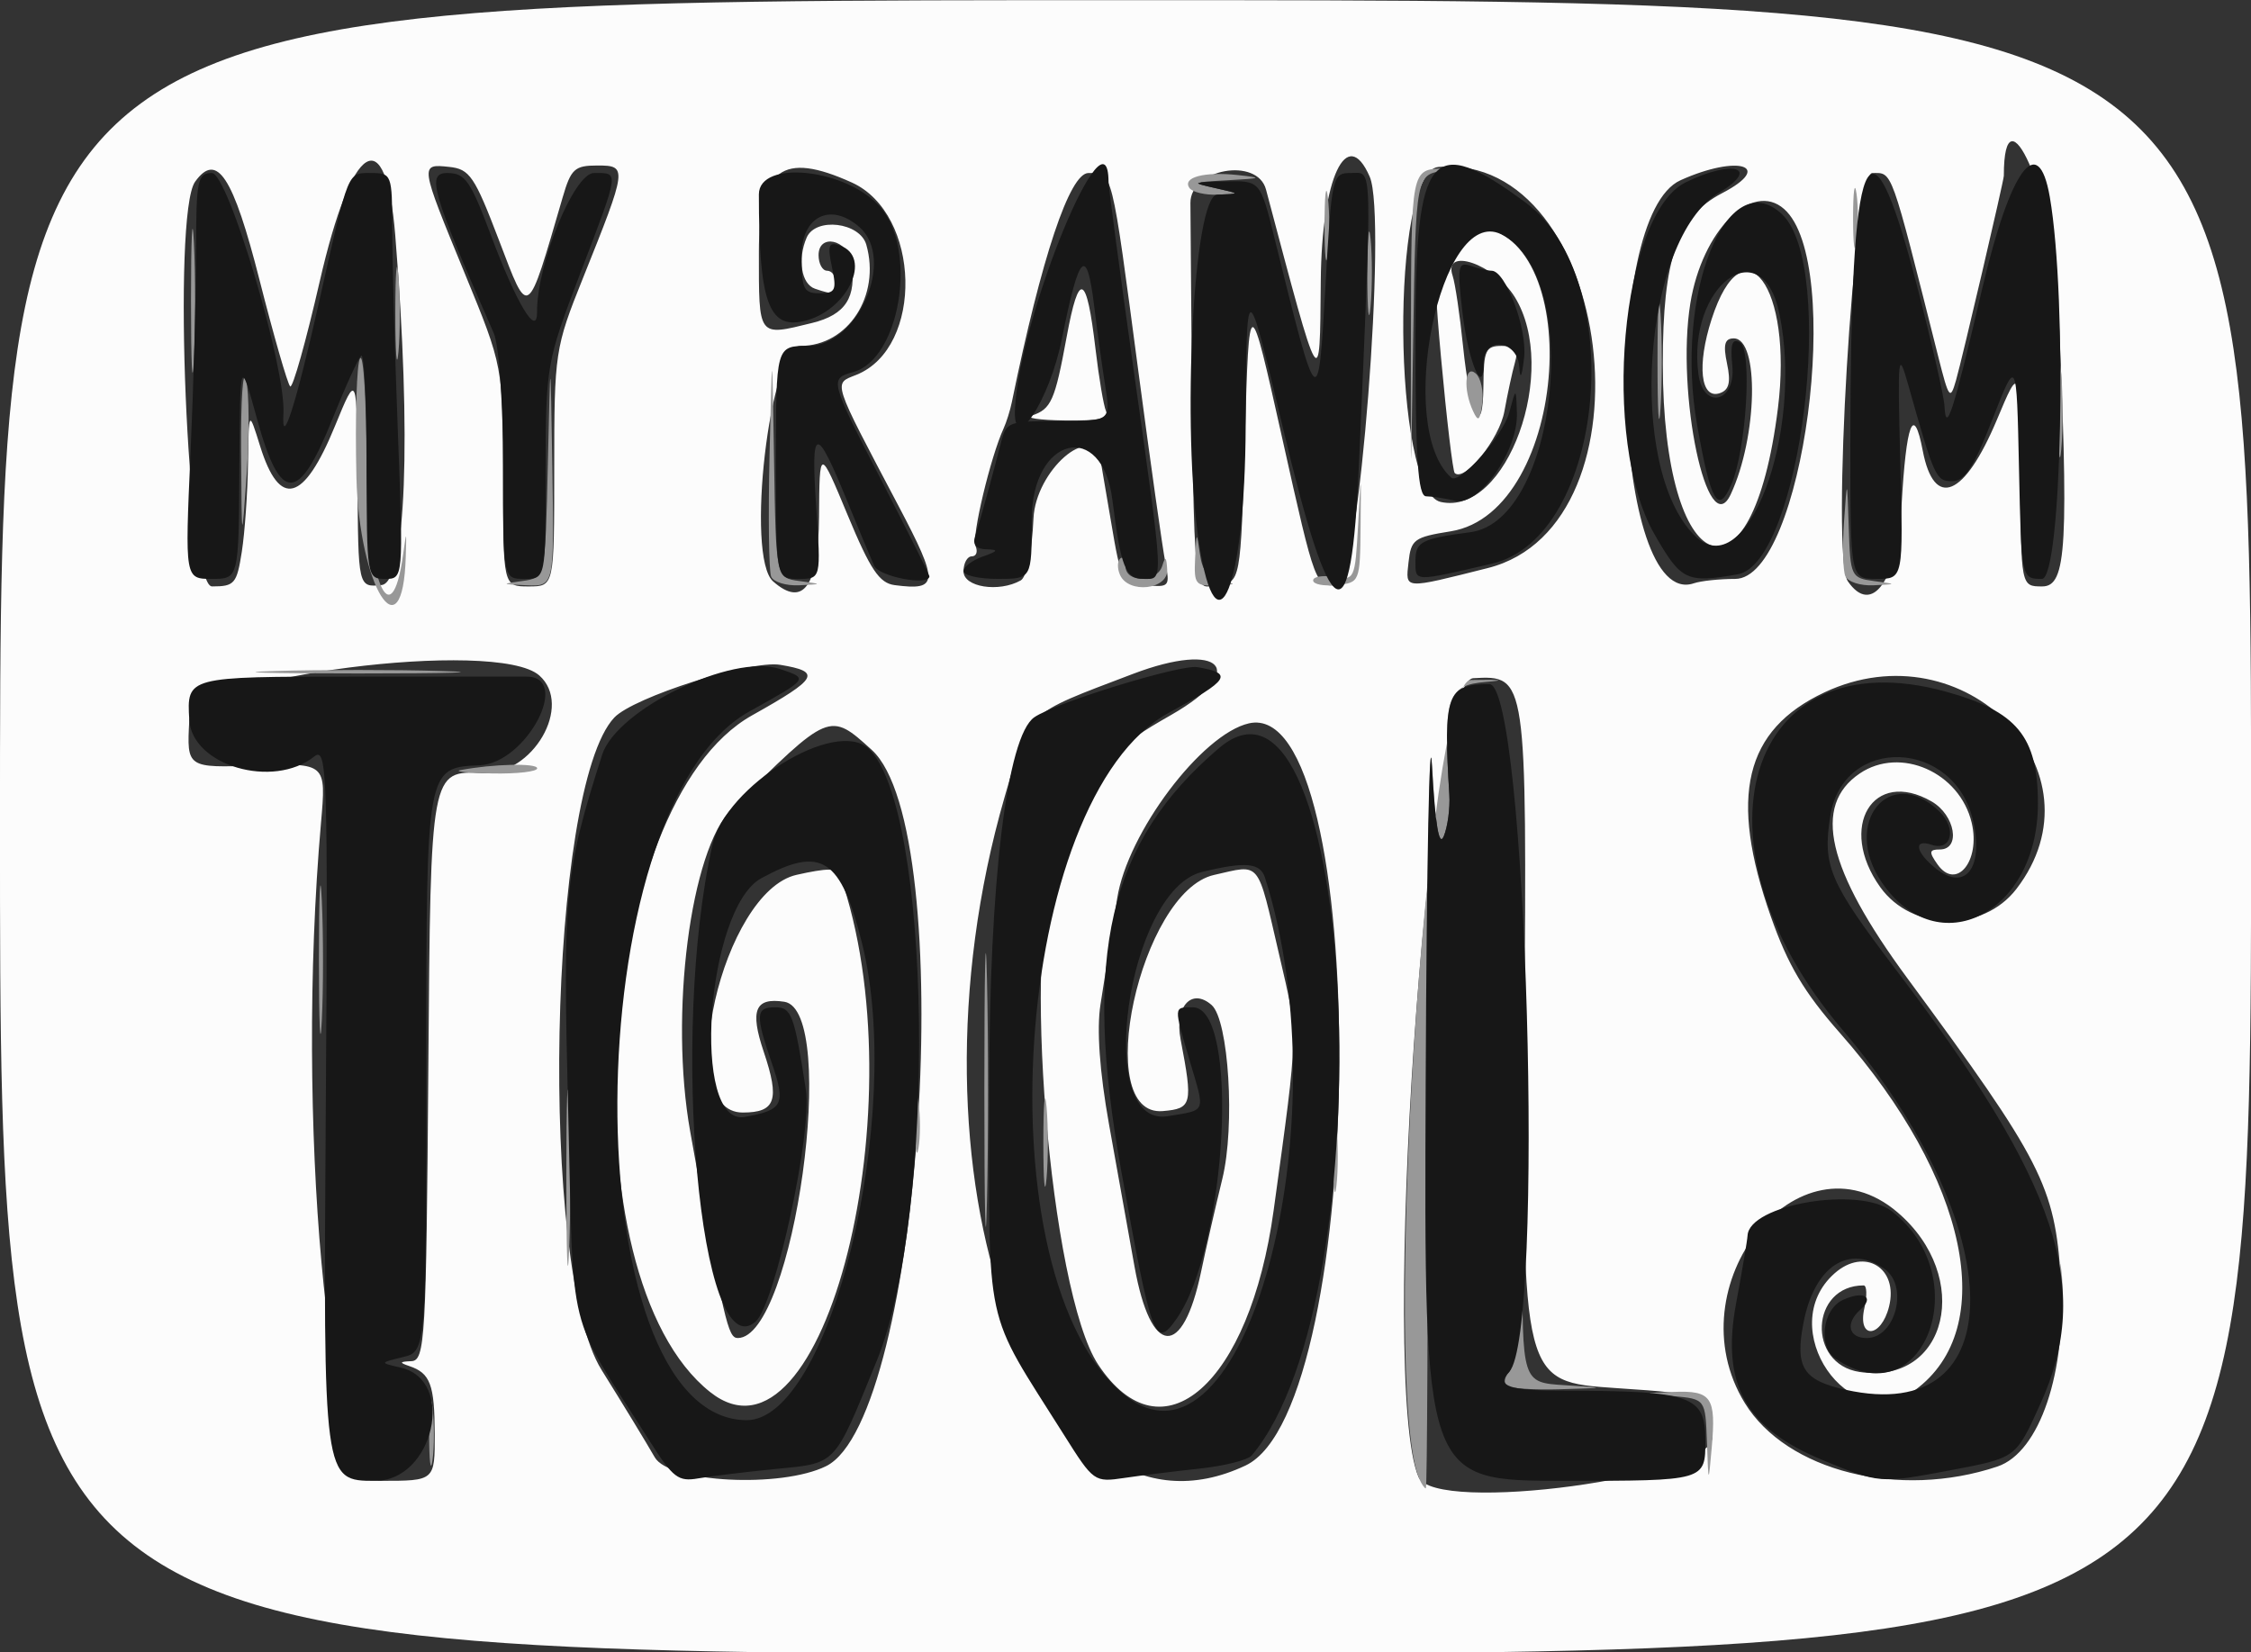 <?xml version="1.0" encoding="UTF-8" standalone="no"?>
<svg
   width="681.143"
   height="500"
   viewBox="0 0 180.219 132.292"
   version="1.1"
   id="svg6"
   sodipodi:docname="mrt icon.svg.2021_10_17_21_36_25.0.svg"
   inkscape:version="1.1-dev (278aa57, 2020-11-27)"
   xmlns:inkscape="http://www.inkscape.org/namespaces/inkscape"
   xmlns:sodipodi="http://sodipodi.sourceforge.net/DTD/sodipodi-0.dtd"
   xmlns="http://www.w3.org/2000/svg"
   xmlns:svg="http://www.w3.org/2000/svg">
  <rect x="0" y="0" width="180.219" height="132.292" fill="#333333" stroke="none"/>
  <defs
     id="defs2" />
  <sodipodi:namedview
     id="base"
     pagecolor="#c2ceff"
     bordercolor="#666666"
     borderopacity="1.0"
     inkscape:pageopacity="0"
     inkscape:pageshadow="2"
     inkscape:zoom="0.35"
     inkscape:cx="307.14286"
     inkscape:cy="561.42857"
     inkscape:document-units="px"
     inkscape:current-layer="layer1"
     showgrid="false"
     inkscape:pagecheckerboard="true"
     fit-margin-top="0"
     fit-margin-left="0"
     fit-margin-right="0"
     fit-margin-bottom="0"
     units="px" />
  <g
     inkscape:label="Layer 1"
     inkscape:groupmode="layer"
     id="layer1"
     transform="translate(-24.795,-127.378)">
    <g
       id="g38"
       transform="matrix(0.527,0,0,0.534,64.313,113.463)">
      <path
         style="fill:#fcfcfc;stroke-width:1.208"
         d="m -74.99,150.057 c 0,-123.976 0,-123.976 170.996,-123.976 170.996,0 170.996,0 170.996,123.976 0,123.976 0,123.976 -170.996,123.976 -170.996,0 -170.996,0 -170.996,-123.976 z m 260.12,91.521 c -0.387,-6.429 -0.387,-6.429 -14.636,-7.377 -14.25,-0.948 -14.25,-0.948 -13.889,-53.914 0.361,-52.967 0.361,-52.967 -7.773,-52.535 -6.971,0.37 -14.309,106.111 -8.313,119.795 2.473,5.644 44.968,-0.041 44.611,-5.969 z M -8.944,241.066 c -0.021,-7.394 -0.673,-9.11 -3.866,-10.167 -1.555,-0.515 -1.493,-0.661 0.309,-0.733 2.093,-0.083 2.276,-3.212 2.591,-44.326 0.339,-44.237 0.339,-44.237 8.256,-43.861 7.605,0.362 13.766,-10.139 8.591,-14.641 -6.485,-5.642 -52.814,0.235 -53.168,6.745 -0.388,7.132 -0.388,7.132 10.209,6.762 10.598,-0.369 10.598,-0.369 9.799,8.611 -3.93,44.181 1.089,98.654 9.09,98.654 8.21,0 8.21,0 8.19,-7.044 z m 59.455,4.843 c 14.614,-7.115 20.318,-95.418 6.937,-107.405 -6.419,-5.751 -6.417,-5.752 -21.254,8.815 -6.3,6.185 -9.516,30.846 -6.319,48.459 5.186,28.576 5.733,30.918 7.22,30.918 8.533,0 15.429,-49.152 7.074,-50.422 -4.452,-0.677 -5.261,1.259 -3.133,7.493 2.472,7.242 1.816,9.117 -3.19,9.117 -10.742,0 -3.138,-33.13 8.18,-35.642 4.621,-1.026 6.217,-1.036 6.571,-0.044 12.132,34.036 -2.379,91.183 -19.703,77.598 -22.203,-17.411 -17.749,-88.133 6.39,-101.478 10.031,-5.545 10.587,-6.535 4.25,-7.57 -4.512,-0.736 -22.274,4.842 -25.206,7.917 -10.045,10.53 -11.47,82.711 -1.932,97.804 3.238,5.123 6.876,11.023 8.085,13.111 2.198,3.796 19.184,4.663 26.031,1.329 z m 63.725,-0.097 c 18.659,-8.688 19.142,-115.488 0.504,-111.285 -7.162,1.615 -18.444,16.412 -20.004,26.237 -0.886,5.579 -2.027,12.732 -2.535,15.895 -0.599,3.727 -0.142,10.075 1.3,18.033 1.223,6.755 2.965,16.339 3.869,21.298 2.471,13.543 7.326,13.911 10.111,0.767 0.746,-3.521 2.199,-9.79 3.228,-13.931 1.966,-7.908 0.976,-23.8 -1.624,-26.062 -3.039,-2.644 -5.671,0.232 -4.716,5.152 1.893,9.757 1.738,10.372 -2.699,10.748 -10.901,0.922 -3.464,-32.914 7.783,-35.41 7.192,-1.596 6.492,-2.447 9.905,12.032 2.92,12.392 2.953,10.923 -0.851,38.25 -3.628,26.066 -16.942,37.621 -26.662,23.139 -7.355,-10.958 -11.751,-63.952 -6.239,-75.222 8.271,-16.912 8.474,-17.171 17.402,-22.232 11.835,-6.708 7.53,-11.151 -5.911,-6.1 -16.569,6.227 -15.615,5.323 -19.457,18.427 -16.574,56.532 4.793,115.073 36.597,100.264 z m 114.223,0.152 c 6.427,-2.126 10.551,-14.189 9.632,-28.173 -0.914,-13.899 -2.849,-17.637 -23.332,-45.074 -12.204,-16.347 -14.44,-25.844 -7.221,-30.672 6.171,-4.128 15.202,-0.201 17.017,7.4 1.369,5.731 -2.349,10.194 -5.192,6.233 -1.339,-1.865 -1.281,-2.241 0.345,-2.241 3.23,0 2.342,-5.155 -1.239,-7.196 -8.913,-5.081 -14.334,3.851 -7.802,12.854 4.817,6.638 15.584,6.784 20.664,0.28 13.714,-17.559 -7.841,-39.373 -29.145,-29.494 -12.153,5.635 -14.566,15.592 -8.147,33.61 2.593,7.279 5.039,11.349 10.499,17.469 19.493,21.851 24.259,44.265 11.388,53.558 -9.97,7.199 -21.521,-9.416 -12.19,-17.534 4.53,-3.942 9.727,-0.806 8.264,4.987 -1.203,4.767 -4.841,4.978 -3.747,0.217 0.427,-1.86 0.375,-3.381 -0.117,-3.381 -8.091,0 -8.643,11.797 -0.607,12.978 13.359,1.964 17.253,-14.253 5.75,-23.943 -14.974,-12.613 -34.128,11.014 -23.19,28.607 6.35,10.213 23.445,14.453 38.369,9.516 z M -38.247,108.762 c 0.453,-2.876 0.876,-8.835 0.94,-13.243 0.116,-8.014 0.116,-8.014 1.837,-2.565 2.966,9.391 6.628,8.425 11.367,-2.999 3.354,-8.085 3.354,-8.085 3.437,8.05 0.084,16.135 0.084,16.135 3.646,15.779 3.718,-0.372 4.577,-22.087 2.077,-52.483 -1.42,-17.271 -6.571,-14.134 -11.479,6.99 -2.082,8.959 -4.097,16.028 -4.478,15.709 -0.382,-0.319 -2.483,-7.522 -4.671,-16.006 -4,-15.514 -6.47,-19.228 -9.773,-14.693 -3.516,4.827 -1.157,60.69 2.564,60.69 3.432,0 3.772,-0.392 4.534,-5.229 z M 9.213,96.24 c 3.783e-4,-17.272 0.118,-18.04 4.355,-28.458 6.756,-16.613 6.794,-16.906 2.197,-16.906 -3.457,0 -4.009,0.502 -5.276,4.79 C 5.028,74.141 5.387,73.9 0.843,62.146 -2.9,52.463 -3.627,51.405 -6.758,51.083 c -4.476,-0.461 -4.478,-0.476 2.368,15.954 5.829,13.991 5.829,13.991 5.829,30.473 0,16.482 0,16.482 3.886,16.482 3.886,0 3.886,0 3.887,-17.751 z m 40.228,7.326 c 0.07,-10.425 0.07,-10.425 4.343,-0.282 3.459,8.212 4.821,10.214 7.149,10.514 6.685,0.862 6.744,-0.336 0.584,-11.872 C 51.293,82.78 51.581,83.663 55.116,82.261 65.394,78.187 64.915,58.117 54.427,53.428 43.846,48.697 40.303,51.308 40.303,63.837 c 0,12.928 -0.208,12.654 8.086,10.65 5.09,-1.23 6.806,-3.859 5.947,-9.115 -0.558,-3.413 -4.965,-4.348 -4.965,-1.054 0,1.285 0.583,2.337 1.295,2.337 0.712,0 1.295,0.761 1.295,1.691 0,1.897 -0.237,1.973 -3.133,1.006 -2.079,-0.694 -2.694,-4.431 -1.263,-7.677 1.361,-3.087 8.087,-2.288 9.057,1.076 2.201,7.631 -2.766,15.174 -9.992,15.174 -4.663,0 -8.398,31.636 -4.169,35.314 4.57,3.976 6.909,0.733 6.979,-9.674 z m 30.634,9.53 c 0.921,-0.509 1.715,-4.299 1.943,-9.281 0.331,-7.203 8.806,-14.5 10.186,-8.77 0.046,0.192 0.775,4.407 1.619,9.366 1.486,8.729 1.654,9.028 5.261,9.387 3.566,0.354 3.693,0.21 2.971,-3.381 -0.415,-2.063 -2.253,-14.909 -4.084,-28.547 -4.145,-30.868 -3.89,-29.867 -7.603,-29.867 -2.85,0 -7.114,12.591 -11.64,34.375 -0.258,1.24 -0.823,3.015 -1.256,3.945 -1.978,4.248 -4.869,16.214 -4.254,17.609 0.376,0.853 0.119,1.551 -0.571,1.551 -0.69,0 -1.255,1.014 -1.255,2.254 0,2.361 5.354,3.199 8.682,1.359 z m 1.682,-24.721 c 2.963,-0.981 3.511,-2.202 5.303,-11.801 1.871,-10.023 3.028,-9.54 4.384,1.83 0.512,4.292 1.227,8.476 1.59,9.298 0.5,1.132 -1.021,1.473 -6.281,1.405 -3.817,-0.049 -6.065,-0.379 -4.996,-0.733 z m 32.386,3.134 c 0.648,-21.919 0.648,-21.919 5.685,0.342 5.038,22.261 5.038,22.261 8.42,21.919 3.193,-0.322 7.539,-55.123 4.854,-61.21 -3.477,-7.883 -7.305,0.167 -7.435,15.636 -0.144,17.06 0.018,17.327 -8.321,-13.719 -1.318,-4.908 -11.527,-3.099 -11.484,2.035 0.517,62.237 0.192,57.661 4.071,57.273 3.562,-0.357 3.562,-0.357 4.21,-22.276 z m 36.893,19.731 c 26.011,-6.451 19.032,-62.384 -7.504,-60.148 -7.336,0.618 -7.007,48.608 0.345,50.231 10.044,2.218 18.107,-19.773 11.265,-30.723 -3.093,-4.951 -10.948,-7.599 -9.444,-3.184 0.386,1.131 1.095,5.861 1.577,10.51 1.088,10.501 3.045,14.235 3.101,5.917 0.035,-5.256 0.344,-5.917 2.771,-5.917 2.184,0 2.586,0.508 2.005,2.536 -0.399,1.395 -1.114,4.659 -1.588,7.254 -0.761,4.166 -6.035,10.651 -7.547,9.281 -0.288,-0.261 -1.225,-8.05 -2.082,-17.31 -1.63,-17.604 -1.131,-19.817 4.462,-19.786 17.828,0.097 15.037,42.98 -2.982,45.826 -5.581,0.881 -6.039,1.213 -6.419,4.647 -0.454,4.099 -0.873,4.069 12.041,0.866 z m 37.587,1.625 c 10.317,0 16.669,-47.429 7.429,-55.469 -4.893,-4.257 -12.452,3.246 -14.241,14.135 -2.218,13.499 2.616,36.082 6.133,28.655 4.081,-8.617 4.373,-23.386 0.462,-23.386 -1.382,0 -1.634,0.936 -1.02,3.787 0.601,2.789 0.31,3.956 -1.103,4.428 -2.921,0.975 -3.5,-4.187 -1.244,-11.087 4.859,-14.861 12.379,-4.926 10.08,13.316 -3.92,31.095 -17.475,25.951 -17.492,-6.638 -0.008,-15.783 2.207,-22.09 8.98,-25.566 8.026,-4.119 2.483,-5.85 -6.279,-1.961 -12.26,5.441 -10.298,64.553 2.006,60.445 1.086,-0.363 3.917,-0.659 6.29,-0.659 z m 25.268,-10.9 c 0.708,-12.527 1.841,-15.459 3.223,-8.342 1.722,8.868 6.339,6.975 11.268,-4.621 3.51,-8.258 3.51,-8.258 3.578,8.366 0.067,16.624 0.067,16.624 3.306,16.624 3.743,0 4.074,-5.996 2.387,-43.212 -0.701,-15.463 -8.217,-32.264 -8.217,-18.368 0,0.739 -6.283,27.265 -7.26,30.653 -0.882,3.058 -1.088,2.794 -2.683,-3.45 -7.347,-28.765 -6.927,-27.612 -10.053,-27.612 -2.793,0 -6.275,57.496 -3.706,61.207 3.64,5.26 7.528,-0.101 8.157,-11.247 z"
         id="path44" />
      <path
         style="fill:#989898;stroke-width:1.208"
         d="m 140.645,247.829 c -5.872,-13.344 1.073,-119.666 7.826,-119.803 4.568,-0.093 5.502,0.027 2.267,0.291 -5.879,0.48 -6.46,2.252 -5.54,16.924 0.125,2 -0.253,4.79 -0.84,6.199 -0.722,1.731 -1.303,-1.643 -1.793,-10.399 -0.398,-7.129 -0.69,14.3 -0.648,47.618 0.042,33.319 -0.087,60.579 -0.288,60.579 -0.201,-1.4e-4 -0.644,-0.634 -0.985,-1.409 z m -150.439,-7.044 c 0.006,-4.339 0.24,-5.976 0.52,-3.638 0.28,2.338 0.276,5.889 -0.01,7.889 -0.286,2.001 -0.516,0.088 -0.51,-4.252 z m 194.123,1.477 c -0.234,-6.413 -0.234,-6.413 -5.091,-6.855 -4.858,-0.442 -4.858,-0.442 0.041,-0.632 5.774,-0.223 6.459,0.774 5.776,8.407 -0.492,5.492 -0.492,5.492 -0.725,-0.92 z m -30.449,-8.417 c -0.469,-0.408 -0.289,-1.332 0.399,-2.053 0.688,-0.721 1.444,-9.39 1.681,-19.264 0.43,-17.952 0.43,-17.952 0.357,1.442 -0.073,19.394 -0.073,19.394 6.404,19.797 6.477,0.403 6.477,0.403 -0.756,0.611 -3.978,0.115 -7.616,-0.125 -8.085,-0.533 z m 83.729,-14.474 c 0.008,-3.719 0.249,-5.105 0.537,-3.079 0.288,2.026 0.282,5.069 -0.013,6.762 -0.296,1.694 -0.531,0.036 -0.524,-3.683 z M 11.048,202.465 c 0.001,-11.778 0.193,-16.443 0.427,-10.367 0.233,6.076 0.232,15.712 -0.002,21.414 -0.235,5.702 -0.426,0.73 -0.424,-11.047 z m 63.509,-12.961 c 0,-18.286 0.178,-25.767 0.396,-16.624 0.218,9.143 0.218,24.105 0,33.248 -0.218,9.143 -0.396,1.662 -0.396,-16.624 z m 8.962,7.889 c 0,-5.889 0.218,-8.298 0.485,-5.354 0.267,2.944 0.267,7.763 0,10.707 -0.267,2.944 -0.485,0.535 -0.485,-5.354 z m 44.022,1.691 c 0.005,-4.959 0.232,-6.848 0.506,-4.197 0.274,2.651 0.27,6.708 -0.009,9.016 -0.278,2.308 -0.502,0.139 -0.498,-4.82 z m -63.519,-4.508 c 0.008,-3.719 0.249,-5.105 0.537,-3.079 0.288,2.026 0.282,5.069 -0.013,6.762 -0.296,1.694 -0.531,0.036 -0.524,-3.683 z m -90.557,-24.795 c 0.002,-9.918 0.2,-13.825 0.44,-8.681 0.241,5.143 0.239,13.258 -0.003,18.033 -0.242,4.775 -0.439,0.566 -0.437,-9.352 z m 21.498,-28.242 c 4.905,-0.929 11.659,-1.086 11.659,-0.271 0,0.495 -3.06,0.842 -6.801,0.77 -3.741,-0.072 -5.927,-0.296 -4.858,-0.499 z M -33.213,126.675 c 6.947,-0.203 18.314,-0.203 25.261,0 6.947,0.203 1.263,0.368 -12.63,0.368 -13.893,0 -19.577,-0.166 -12.63,-0.368 z m 12.374,-29.071 c -0.215,-9.089 0.037,-17.108 0.56,-17.82 0.523,-0.712 0.961,6.44 0.972,15.893 0.02,17.263 3.752,26.335 5.563,13.525 0.516,-3.65 0.517,-3.649 0.402,0.282 -0.444,15.119 -7.108,4.561 -7.497,-11.879 z M 4.321,113.186 C 7.85,112.72 7.85,112.72 8.244,95.604 8.637,78.488 8.637,78.488 8.925,96.24 9.212,113.991 9.212,113.991 5.002,113.822 1.132,113.667 1.077,113.615 4.321,113.186 Z m 37.848,-0.654 c -0.354,-0.802 -0.464,-9.044 -0.246,-18.315 0.397,-16.856 0.397,-16.856 0.684,0.82 0.286,17.676 0.286,17.676 3.849,18.146 3.562,0.47 3.562,0.47 -0.041,0.638 -1.982,0.093 -3.893,-0.487 -4.246,-1.289 z m 52.989,-0.281 c -0.422,-0.957 -0.404,-2.055 0.041,-2.442 0.444,-0.387 0.808,0.143 0.808,1.176 0,2.525 4.822,2.444 5.584,-0.094 0.446,-1.484 0.63,-1.345 0.743,0.564 0.18,3.031 -5.892,3.705 -7.175,0.797 z m 11.419,-2.487 c 0.199,-4.061 0.228,-4.086 0.724,-0.633 0.375,2.611 1.293,3.724 3.355,4.073 2.341,0.396 2.214,0.507 -0.724,0.633 -3.318,0.143 -3.548,-0.136 -3.355,-4.073 z m 17.929,3.331 c 0,-0.575 1.432,-0.808 3.182,-0.516 3.114,0.518 3.191,0.353 3.644,-7.764 0.462,-8.293 0.462,-8.293 0.381,0.16 -0.081,8.364 -0.119,8.457 -3.644,8.81 -1.959,0.196 -3.562,-0.114 -3.562,-0.689 z m 80.854,-0.639 c -0.372,-0.844 -0.464,-4.521 -0.204,-8.171 0.473,-6.636 0.473,-6.636 0.718,0.897 0.237,7.289 0.36,7.548 3.807,8.002 3.562,0.47 3.562,0.47 -0.041,0.638 -1.998,0.094 -3.905,-0.515 -4.28,-1.366 z M -38.359,93.704 c -0.052,-7.749 0.288,-12.567 0.756,-10.707 0.468,1.86 0.511,8.199 0.095,14.088 -0.756,10.707 -0.756,10.707 -0.851,-3.381 z M 139.363,76.234 c 0.04,-24.795 0.04,-24.795 4.909,-24.913 4.869,-0.118 4.869,-0.118 0.349,0.348 -4.52,0.467 -4.52,0.467 -4.909,24.913 -0.389,24.447 -0.389,24.447 -0.349,-0.348 z m 98.318,11.271 c 0.004,-6.199 0.221,-8.591 0.483,-5.316 0.263,3.275 0.26,8.347 -0.006,11.271 -0.266,2.924 -0.48,0.244 -0.477,-5.955 z m -60.859,-7.326 c 0,-7.749 0.207,-10.918 0.46,-7.044 0.253,3.874 0.253,10.214 0,14.088 -0.253,3.874 -0.46,0.704 -0.46,-7.044 z m -28.027,7.515 c -1.53,-3.252 -1.241,-7.074 0.425,-5.624 0.768,0.668 1.205,2.672 0.972,4.452 -0.349,2.657 -0.599,2.867 -1.397,1.172 z M -45.97,71.163 c 0,-9.608 0.199,-13.539 0.442,-8.735 0.243,4.804 0.243,12.665 0,17.469 -0.243,4.804 -0.442,0.873 -0.442,-8.735 z m 31.042,1.691 c 0.003,-6.199 0.221,-8.591 0.483,-5.316 0.263,3.275 0.26,8.347 -0.006,11.271 -0.266,2.924 -0.481,0.244 -0.477,-5.955 z M 132.738,67.218 c -0.004,-5.579 0.215,-8.003 0.487,-5.388 0.272,2.616 0.275,7.18 0.008,10.144 -0.268,2.963 -0.491,0.823 -0.495,-4.756 z m -6.501,-7.326 c 0,-4.649 0.229,-6.551 0.508,-4.226 0.279,2.325 0.279,6.128 0,8.453 -0.279,2.325 -0.508,0.423 -0.508,-4.226 z m 80.296,-1.127 c 0,-4.029 0.235,-5.678 0.522,-3.663 0.287,2.015 0.287,5.311 0,7.326 -0.287,2.015 -0.522,0.366 -0.522,-3.663 z M 105.716,54.249 c -1.135,-1.597 2.225,-2.487 7.331,-1.942 3.861,0.412 3.698,0.497 -1.496,0.776 -5.459,0.294 -5.583,0.368 -1.943,1.174 3.886,0.86 3.886,0.86 0.4,0.994 -1.917,0.073 -3.849,-0.377 -4.292,-1.002 z"
         id="path42" />
      <path
         style="fill:#171717;stroke-width:1.208"
         d="m -25.498,192.964 c 0.353,-50.981 0.221,-55.02 -1.736,-53.478 -6.268,4.938 -18.586,1.378 -18.998,-5.49 -0.389,-6.481 -0.389,-6.481 24.937,-6.481 13.929,0 25.763,0 26.297,0 6.926,0 -0.042,13.003 -7.125,13.297 -8.096,0.336 -8.096,0.336 -8.096,44.115 0,43.779 0,43.779 -3.562,44.627 -3.562,0.848 -3.562,0.848 -0.324,1.578 8.447,1.906 4.996,16.979 -3.887,16.979 -7.887,0 -7.887,0 -7.505,-55.146 z m 49.314,49.341 C 10.866,222.128 12.22,227.53 11.327,192.505 c -0.832,-32.642 -0.542,-35.635 5.161,-53.261 2.214,-6.842 19.818,-15.249 26.975,-12.882 4.422,1.463 4.468,1.399 -4.609,6.382 -26.438,14.513 -26.864,105.934 -0.495,106.272 12.787,0.164 24.114,-45.8 17.619,-71.497 -3.237,-12.806 -6.175,-14.683 -15.3,-9.776 -8.402,4.518 -10.728,37.224 -2.546,35.8 5.854,-1.019 6.295,-1.875 4.141,-8.053 -2.529,-7.254 -2.465,-8.386 0.477,-8.386 2.518,0 2.914,1.044 4.696,12.398 0.994,6.334 -4.685,32.157 -7.638,34.726 -8.45,7.352 -13.069,-43.064 -6.552,-71.524 2.024,-8.838 18.675,-18.963 23.688,-14.403 9.602,8.735 10.449,69.605 1.277,91.775 -6.638,16.045 -5.95,15.33 -15.672,16.285 -4.441,0.436 -9.602,1.058 -11.469,1.382 -3.01,0.522 -3.832,-0.094 -7.263,-5.44 z m 62.816,-1.118 C 74.32,221.886 75.278,226.272 75.291,189.259 c 0.012,-31.01 2.692,-52.789 6.85,-55.644 3.165,-2.173 22.187,-7.95 24.766,-7.521 5.534,0.92 4.931,1.876 -4.318,6.841 -23.757,12.754 -28.552,84.655 -6.818,102.239 18.157,14.691 33.385,-40.408 21.423,-77.511 -0.722,-2.24 -2.999,-2.442 -9.578,-0.852 -11.404,2.756 -16.484,38.453 -5.212,36.621 5.954,-0.967 5.715,-0.389 3.39,-8.194 -2.503,-8.403 -2.517,-8.133 0.435,-8.133 7.15,0 5.231,35.914 -2.498,46.74 -3.234,4.53 -3.741,3.188 -8.377,-22.203 -5.917,-32.403 -1.957,-49.294 14.871,-63.42 20.922,-17.565 25.573,81.844 4.962,106.071 -0.587,0.69 -4.123,1.578 -7.857,1.973 -3.734,0.395 -8.89,1.026 -11.458,1.402 -4.624,0.677 -4.712,0.615 -9.239,-6.481 z M 141.604,188.095 c 0.142,-33.009 0.579,-54.183 0.972,-47.055 0.481,8.747 1.06,12.128 1.781,10.399 0.588,-1.409 0.966,-4.198 0.84,-6.199 -0.944,-15.058 -0.38,-16.598 6.074,-16.598 5.678,0 8.521,97.368 3.012,103.143 -2.031,2.129 -0.043,2.8 8.329,2.81 19.432,0.024 21.483,0.738 21.483,7.473 0,6.042 0,6.042 -21.375,6.042 -21.375,0 -21.375,0 -21.116,-60.016 z m 60.246,56.877 c -11.704,-4.785 -15.369,-11.362 -13.087,-23.485 0.919,-4.883 1.702,-9.455 1.74,-10.16 0.249,-4.652 16.901,-7.441 21.879,-3.665 13.057,9.903 4.835,31.214 -8.532,22.115 -2.655,-1.807 -1.971,-7.346 1.083,-8.767 3.148,-1.466 4.952,-0.521 2.717,1.423 -2.333,2.03 -1.831,4.264 0.957,4.264 4.367,0 6.408,-7.752 2.725,-10.346 -5.446,-3.837 -10.691,-0.403 -12.338,8.078 -1.299,6.688 -0.066,8.607 6.442,10.033 25.442,5.574 25.121,-24.248 -0.582,-54.073 -24.143,-28.015 -14.584,-58.849 15.699,-50.641 10.887,2.951 14.062,6.744 14.062,16.798 0,16.508 -15.187,24.111 -23.691,11.861 -6.201,-8.932 1.185,-17.918 8.75,-10.645 2.639,2.537 1.807,5.979 -1.203,4.974 -2.835,-0.946 -2.465,1.108 0.639,3.553 4.423,3.482 7.252,-0.007 5.692,-7.018 -2.772,-12.459 -19.806,-13.082 -21.741,-0.795 -1.176,7.467 -0.157,9.817 9.976,22.984 24.668,32.056 29.951,47.718 21.958,65.09 -3.789,8.234 -3.589,8.09 -13.863,10.009 -10.496,1.961 -10.636,1.949 -19.283,-1.586 z M -46.047,94.087 c 0.468,-10.327 0.851,-24.021 0.851,-30.431 0,-10.589 0.219,-11.654 2.397,-11.654 2.472,0 11.271,29.189 10.872,36.066 -0.324,5.578 1.921,-1.393 5.473,-16.998 4.495,-19.748 4.214,-19.068 7.901,-19.068 3.052,0 3.151,0.261 3.151,8.272 0,4.549 0.384,18.243 0.853,30.431 0.853,22.159 0.853,22.159 -1.943,22.159 -2.742,0 -2.796,-0.333 -2.796,-17.094 0,-9.402 -0.37,-16.772 -0.821,-16.379 -0.452,0.393 -2.419,4.662 -4.372,9.486 -5.143,12.705 -7.908,12.73 -11.429,0.102 -2.61,-9.363 -2.61,-9.363 -2.709,7.261 -0.099,16.624 -0.099,16.624 -4.189,16.624 -4.09,0 -4.09,0 -3.239,-18.776 z m 47.487,1.944 c 0,-9.451 -0.619,-18.224 -1.411,-20.005 -9.458,-21.262 -10.27,-24.023 -7.059,-24.023 2.704,0 3.504,1.125 6.609,9.298 C 3.509,71.643 6.635,76.771 6.604,72.822 6.548,65.712 12.233,52.003 15.238,52.003 c 3.876,0 3.957,-0.572 -2.139,15.215 -5.084,13.167 -5.182,13.721 -5.182,29.532 0,16.113 0,16.113 -3.239,16.113 -3.239,0 -3.239,0 -3.239,-16.832 z M 42.893,95.394 c 0,-17.469 0,-17.469 4.902,-17.469 7.596,0 13.294,-13.021 7.793,-17.807 -4.364,-3.797 -8.809,-1.636 -8.809,4.283 0,4.983 0.317,5.635 2.735,5.635 2.422,0 2.638,-0.45 1.888,-3.928 -0.701,-3.252 -0.503,-3.813 1.151,-3.261 5.136,1.715 1.179,9.904 -5.498,11.379 -5.277,1.165 -6.754,-2.991 -6.754,-19.012 0,-5.315 13.453,-3.871 18.521,1.988 5.614,6.49 2.89,22.69 -4.142,24.632 -3.697,1.021 -3.679,1.088 4.404,16.579 3.919,7.509 7.125,13.833 7.125,14.052 0,1.503 -7.645,0.071 -8.396,-1.573 -0.495,-1.085 -2.368,-5.523 -4.161,-9.862 -4.7,-11.37 -5.482,-11.205 -4.646,0.983 0.744,10.851 0.744,10.851 -2.685,10.851 -3.429,0 -3.429,0 -3.429,-17.469 z m 28.499,16.306 c 0,-0.64 1.312,-1.622 2.915,-2.183 2.363,-0.826 2.469,-1.033 0.56,-1.091 -1.613,-0.049 -2.147,-0.692 -1.696,-2.044 0.692,-2.074 2.59,-8.852 3.945,-14.088 0.768,-2.967 1.14,-3.099 8.726,-3.099 7.924,0 7.924,0 7.063,-5.354 -0.473,-2.944 -1.219,-8.27 -1.656,-11.834 -1.132,-9.224 -2.298,-8.083 -4.897,4.79 -1.927,9.544 -7.559,17.767 -7.14,10.425 0.804,-14.098 14.141,-45.907 14.21,-33.89 0.005,0.818 1.744,13.659 3.864,28.537 4.604,32.298 4.543,30.994 1.449,30.994 -2.746,0 -3.448,-1.759 -4.726,-11.834 -1.537,-12.121 -12.255,-9.557 -12.255,2.931 0,8.903 0,8.903 -5.182,8.903 -2.85,0 -5.182,-0.524 -5.182,-1.163 z m 35.8,-4.066 c -2.712,-17.216 -0.881,-52.249 2.739,-52.384 3.562,-0.133 3.562,-0.133 -0.324,-0.994 -3.688,-0.816 -3.612,-0.867 1.489,-0.994 5.376,-0.133 5.376,-0.133 7.562,8.601 6.569,26.245 6.617,26.292 7.702,7.326 0.965,-16.873 1.036,-17.188 3.927,-17.188 3.288,0 3.219,-2.567 1.177,43.736 -1.172,26.581 -4.185,25.036 -11.662,-5.98 -5.434,-22.541 -5.434,-22.541 -5.547,0.282 -0.119,24.048 -4.374,34.651 -7.061,17.594 z m 32.857,2.555 c 0,-2.902 0.868,-3.351 8.37,-4.333 13.284,-1.739 17.121,-38.572 4.654,-44.668 -9.232,-4.514 -16.198,29.002 -7.585,36.495 1.249,1.086 7.857,-6.26 8.821,-9.806 1.021,-3.754 1.021,-3.754 1.153,0.092 0.197,5.705 -5.732,14.031 -9.383,13.179 -1.535,-0.358 -3.519,-0.658 -4.41,-0.667 -1.245,-0.012 -1.619,-5.621 -1.619,-24.247 0,-27.574 2.309,-30.309 16.725,-19.808 15.716,11.448 12.09,50.201 -5.066,54.143 -12.046,2.768 -11.659,2.781 -11.659,-0.38 z m 36.291,-4.056 c -8.148,-14.043 -5.079,-47.982 4.769,-52.736 7.236,-3.493 11.413,-2.193 5.047,1.571 -11.61,6.864 -14.071,41.256 -3.678,51.415 7.785,7.61 16.62,-15.215 12.87,-33.248 -2.628,-12.637 -14.067,-4.272 -12.313,9.003 0.723,5.469 5.71,4.264 5.151,-1.244 -0.327,-3.218 -0.028,-4.134 1.144,-3.504 1.928,1.036 0.991,16.194 -1.321,21.385 -1.997,4.484 -3.086,2.601 -5.158,-8.919 -3.532,-19.637 4.514,-39.424 12.88,-31.676 8.388,7.768 2.84,52.333 -6.722,53.997 -7.788,1.355 -8.6,0.968 -12.668,-6.044 z M 206.117,92.75 c 0,-45.076 2.741,-51.776 9.979,-24.391 2.292,8.671 4.236,17.033 4.321,18.582 0.237,4.325 1.272,1.155 5.701,-17.469 4.312,-18.132 8.552,-23.842 10.302,-13.876 2.707,15.416 1.827,57.268 -1.203,57.268 -3.122,0 -3.122,0 -3.48,-16.624 -0.358,-16.624 -0.358,-16.624 -4.027,-7.326 -2.847,7.216 -4.214,9.298 -6.103,9.298 -2.488,0 -2.7,-0.456 -6.674,-14.376 -1.567,-5.49 -1.657,-4.644 -1.228,11.552 0.463,17.475 0.463,17.475 -3.562,17.475 -4.025,0 -4.025,0 -4.025,-20.114 z M 155.813,81.024 c -0.279,-3.976 -5.399,-4.564 -5.399,-0.62 0,5.382 -2.345,-0.036 -3.217,-7.431 -0.824,-6.991 -0.698,-7.697 1.256,-7.044 1.195,0.399 2.619,0.725 3.165,0.725 2.14,0 5.443,8.729 4.935,13.041 -0.352,2.983 -0.593,3.417 -0.74,1.329 z"
         id="path40" />
    </g>
  </g>
</svg>
